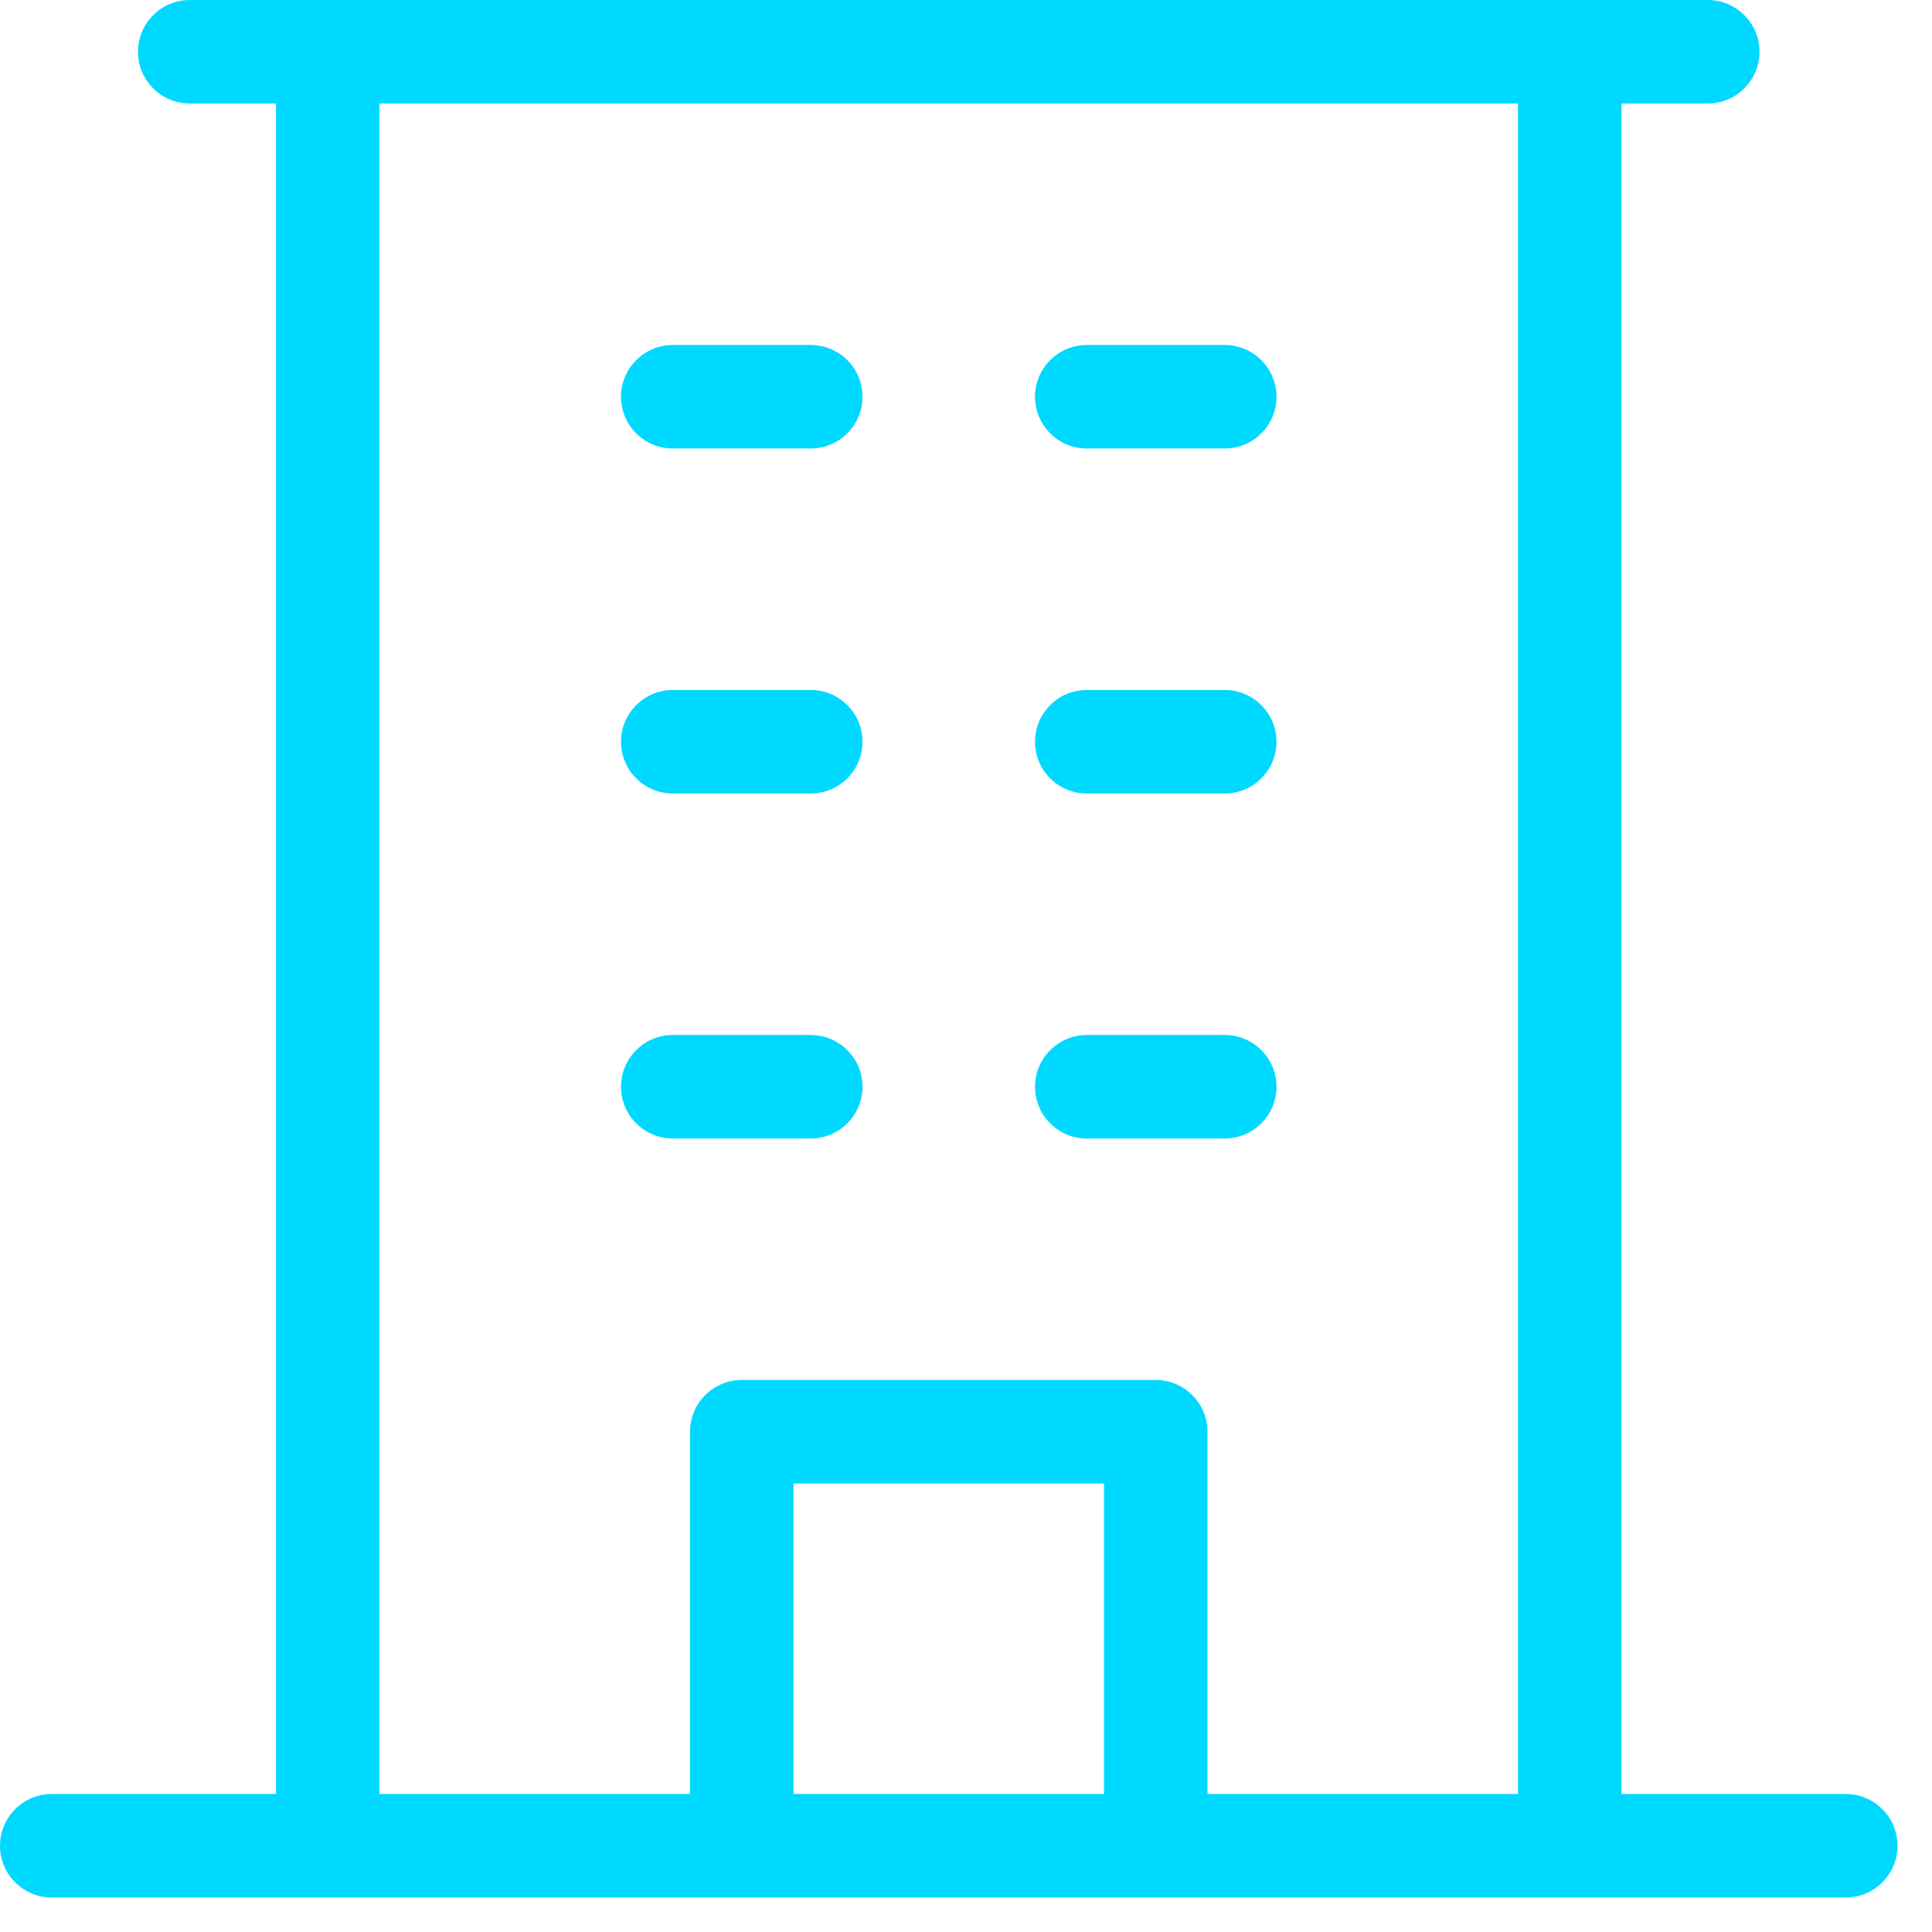<svg width="21" height="21" viewBox="0 0 21 21" fill="none" xmlns="http://www.w3.org/2000/svg">
<path d="M20.062 19.5H17.625V1.125H18.562C18.712 1.125 18.855 1.066 18.96 0.96C19.066 0.855 19.125 0.712 19.125 0.562C19.125 0.413 19.066 0.27 18.96 0.165C18.855 0.059 18.712 0 18.562 0H2.062C1.913 0 1.77 0.059 1.665 0.165C1.559 0.27 1.5 0.413 1.5 0.562C1.5 0.712 1.559 0.855 1.665 0.96C1.77 1.066 1.913 1.125 2.062 1.125H3V19.5H0.562C0.413 19.5 0.27 19.559 0.165 19.665C0.059 19.77 0 19.913 0 20.062C0 20.212 0.059 20.355 0.165 20.46C0.27 20.566 0.413 20.625 0.562 20.625H20.062C20.212 20.625 20.355 20.566 20.46 20.46C20.566 20.355 20.625 20.212 20.625 20.062C20.625 19.913 20.566 19.77 20.46 19.665C20.355 19.559 20.212 19.5 20.062 19.5ZM4.125 1.125H16.5V19.5H13.125V15.562C13.125 15.413 13.066 15.27 12.96 15.165C12.855 15.059 12.712 15 12.562 15H8.062C7.913 15 7.77 15.059 7.665 15.165C7.559 15.27 7.5 15.413 7.5 15.562V19.5H4.125V1.125ZM12 19.5H8.625V16.125H12V19.5ZM6.75 4.312C6.75 4.163 6.809 4.02 6.915 3.915C7.02 3.809 7.163 3.75 7.312 3.75H8.812C8.962 3.75 9.105 3.809 9.21 3.915C9.316 4.02 9.375 4.163 9.375 4.312C9.375 4.462 9.316 4.605 9.21 4.71C9.105 4.816 8.962 4.875 8.812 4.875H7.312C7.163 4.875 7.02 4.816 6.915 4.71C6.809 4.605 6.75 4.462 6.75 4.312ZM11.25 4.312C11.25 4.163 11.309 4.02 11.415 3.915C11.52 3.809 11.663 3.75 11.812 3.75H13.312C13.462 3.75 13.605 3.809 13.71 3.915C13.816 4.02 13.875 4.163 13.875 4.312C13.875 4.462 13.816 4.605 13.71 4.71C13.605 4.816 13.462 4.875 13.312 4.875H11.812C11.663 4.875 11.52 4.816 11.415 4.71C11.309 4.605 11.25 4.462 11.25 4.312ZM6.75 8.062C6.75 7.913 6.809 7.77 6.915 7.665C7.02 7.559 7.163 7.5 7.312 7.5H8.812C8.962 7.5 9.105 7.559 9.21 7.665C9.316 7.77 9.375 7.913 9.375 8.062C9.375 8.212 9.316 8.355 9.21 8.46C9.105 8.566 8.962 8.625 8.812 8.625H7.312C7.163 8.625 7.02 8.566 6.915 8.46C6.809 8.355 6.75 8.212 6.75 8.062ZM11.25 8.062C11.25 7.913 11.309 7.77 11.415 7.665C11.52 7.559 11.663 7.5 11.812 7.5H13.312C13.462 7.5 13.605 7.559 13.71 7.665C13.816 7.77 13.875 7.913 13.875 8.062C13.875 8.212 13.816 8.355 13.71 8.46C13.605 8.566 13.462 8.625 13.312 8.625H11.812C11.663 8.625 11.52 8.566 11.415 8.46C11.309 8.355 11.25 8.212 11.25 8.062ZM7.312 12.375C7.163 12.375 7.02 12.316 6.915 12.21C6.809 12.105 6.75 11.962 6.75 11.812C6.75 11.663 6.809 11.52 6.915 11.415C7.02 11.309 7.163 11.25 7.312 11.25H8.812C8.962 11.25 9.105 11.309 9.21 11.415C9.316 11.52 9.375 11.663 9.375 11.812C9.375 11.962 9.316 12.105 9.21 12.21C9.105 12.316 8.962 12.375 8.812 12.375H7.312ZM11.25 11.812C11.25 11.663 11.309 11.52 11.415 11.415C11.52 11.309 11.663 11.25 11.812 11.25H13.312C13.462 11.25 13.605 11.309 13.71 11.415C13.816 11.52 13.875 11.663 13.875 11.812C13.875 11.962 13.816 12.105 13.71 12.21C13.605 12.316 13.462 12.375 13.312 12.375H11.812C11.663 12.375 11.52 12.316 11.415 12.21C11.309 12.105 11.25 11.962 11.25 11.812Z" fill="#00D9FF"/>
</svg>
